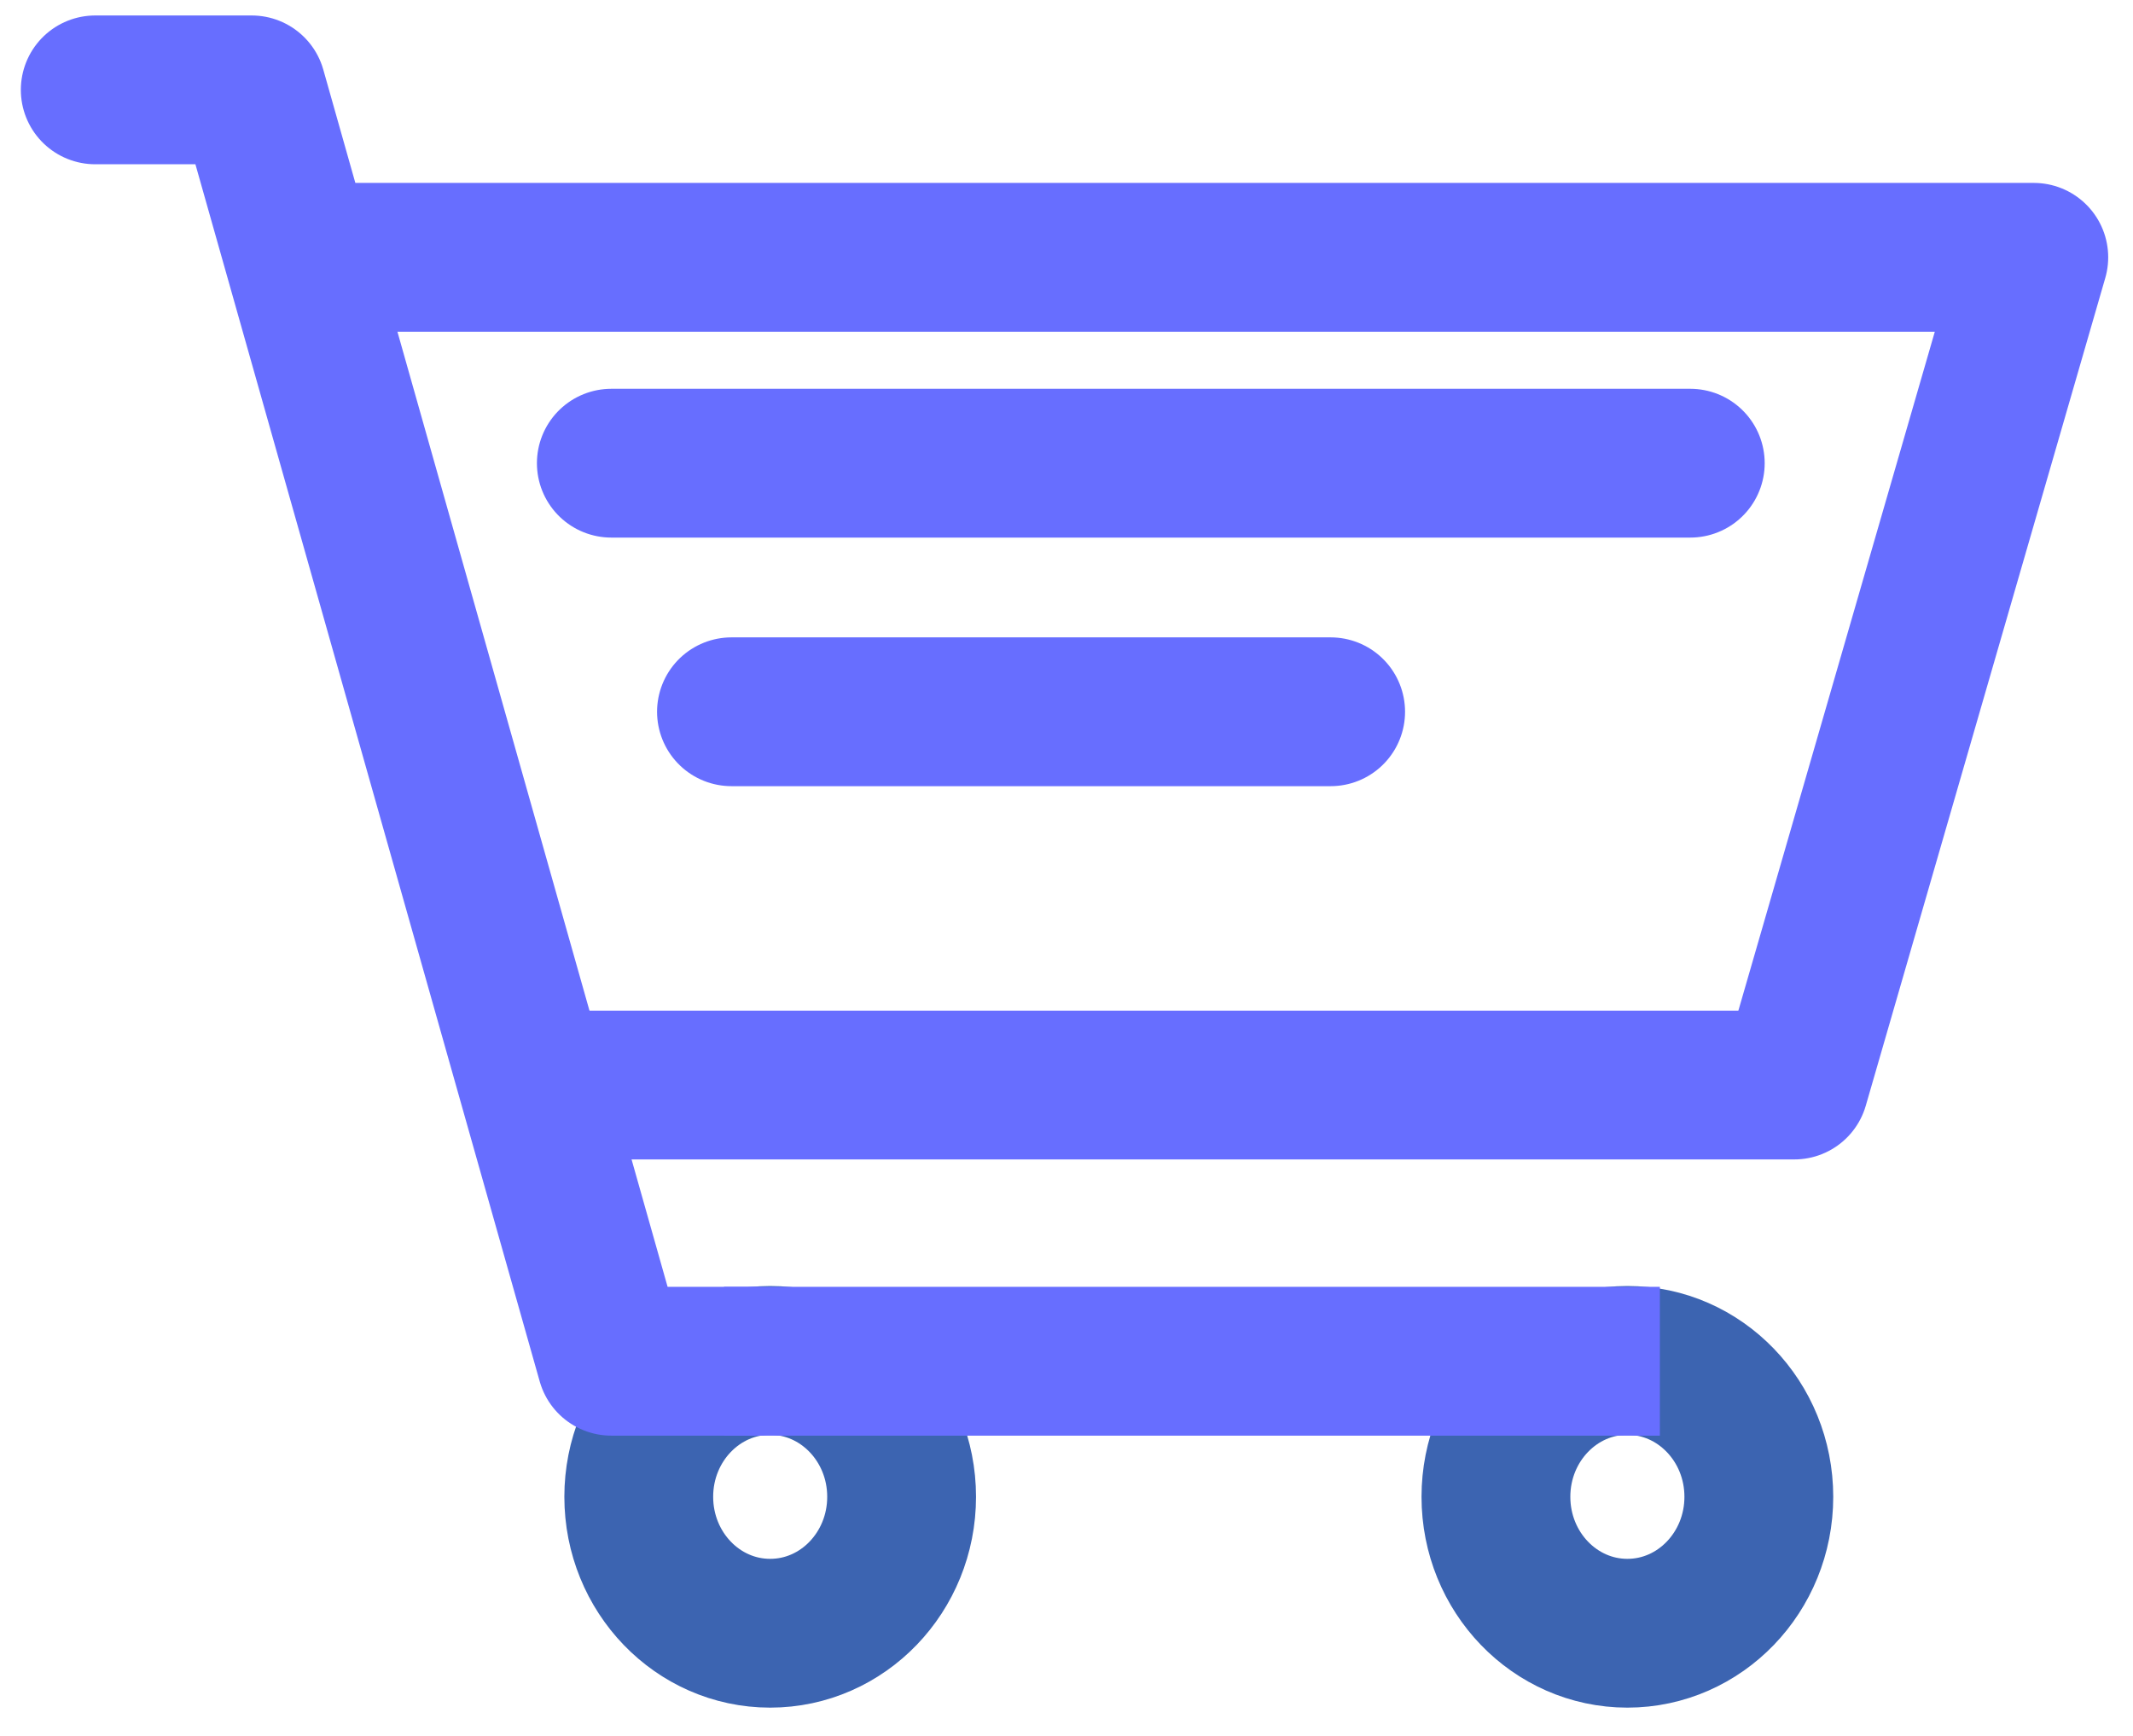 <svg width="43" height="35" viewBox="0 0 43 35" fill="none" xmlns="http://www.w3.org/2000/svg">
<path d="M6.748 5.188H41L36.172 21.877H11.576" stroke="#676eff" stroke-width="3" stroke-linecap="round" stroke-linejoin="round"/>
<path d="M15.526 32.93C16.99 32.93 18.176 31.698 18.176 30.179C18.176 28.66 16.99 27.429 15.526 27.429C14.063 27.429 12.877 28.66 12.877 30.179C12.877 31.698 14.063 32.93 15.526 32.93Z" stroke="#3C64B1" stroke-width="3" stroke-miterlimit="10" stroke-linecap="round"/>
<path d="M32.807 32.93C34.27 32.93 35.457 31.698 35.457 30.179C35.457 28.66 34.27 27.429 32.807 27.429C31.344 27.429 30.157 28.66 30.157 30.179C30.157 31.698 31.344 32.93 32.807 32.93Z" stroke="#3C64B1" stroke-width="3" stroke-miterlimit="10" stroke-linecap="round"/>
<path d="M1.92 1.812H5.074L12.324 27.446H15.218" stroke="#676eff" stroke-width="3" stroke-linecap="round" stroke-linejoin="round"/>
<path d="M12.324 9.339H34.075" stroke="#676eff" stroke-width="3" stroke-miterlimit="10" stroke-linecap="round"/>
<path d="M14.746 14.351H26.825" stroke="#676eff" stroke-width="3" stroke-miterlimit="10" stroke-linecap="round"/>
<path d="M16.095 27.446H31.962" stroke="#676eff" stroke-width="3" stroke-linecap="square" stroke-linejoin="round"/>
</svg>
